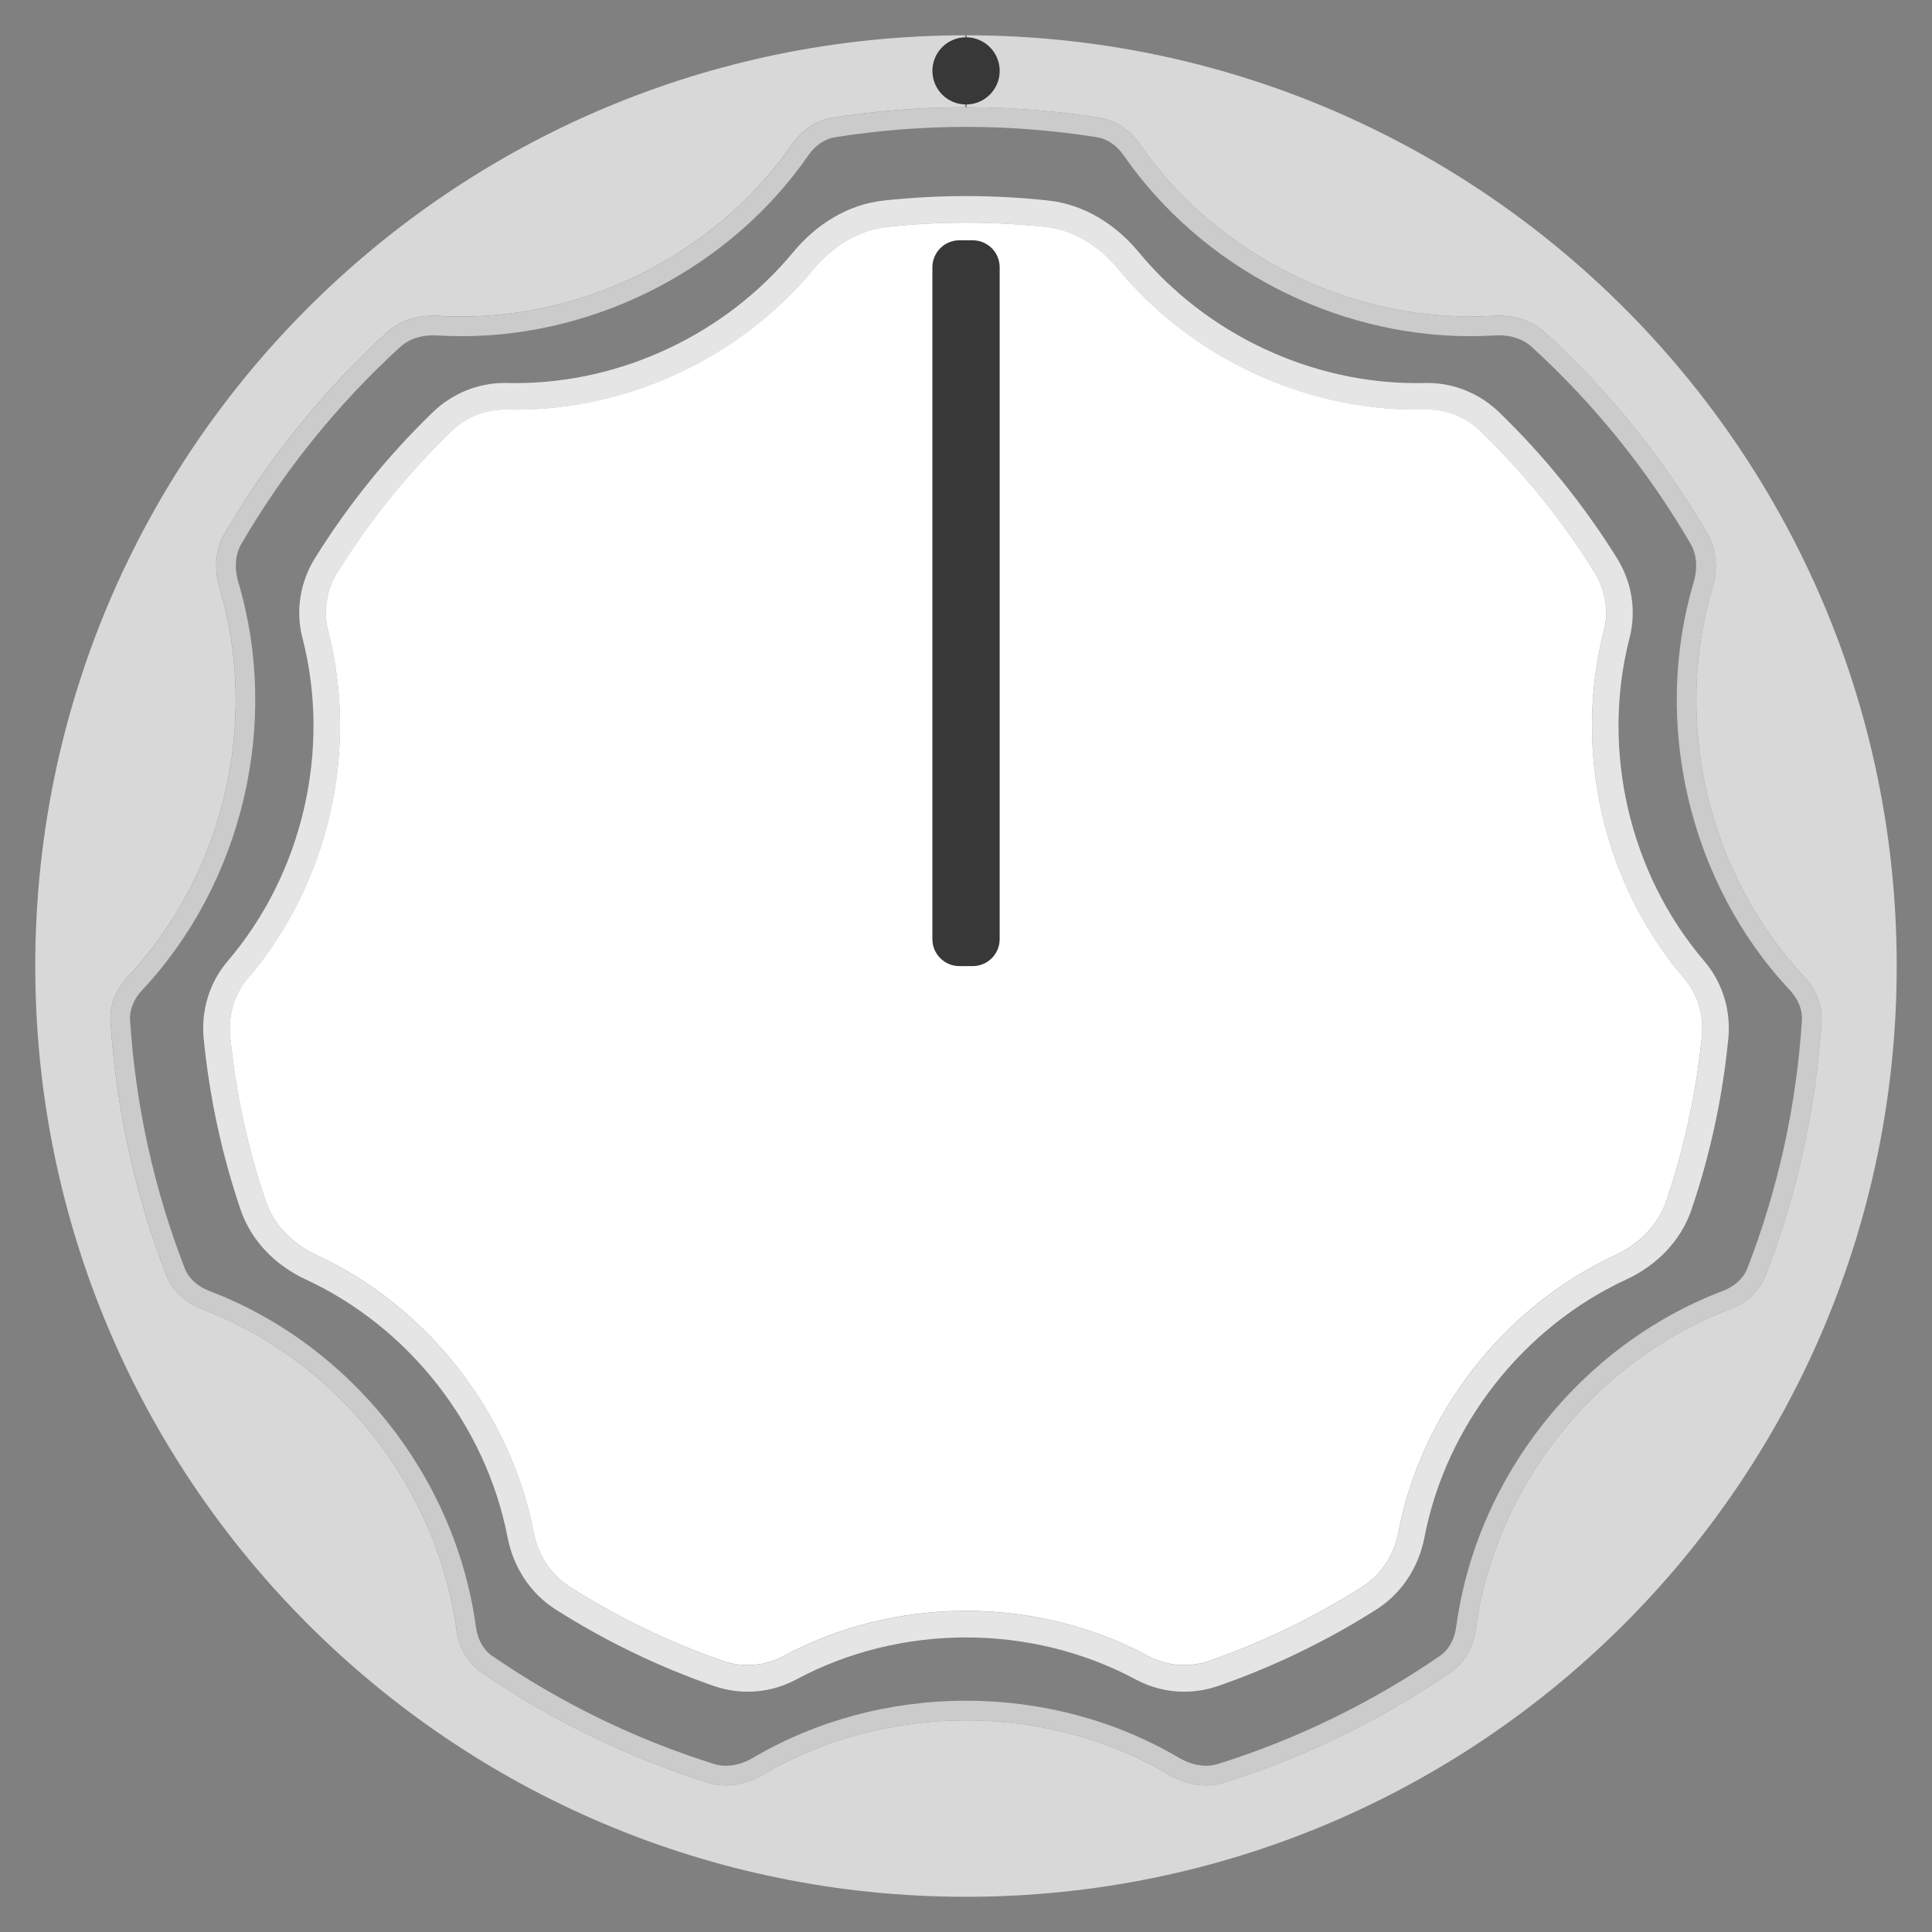 <?xml version="1.0" encoding="UTF-8" standalone="no"?>
<!-- Generator: Adobe Illustrator 25.2.3, SVG Export Plug-In . SVG Version: 6.00 Build 0)  -->

<svg
   version="1.0"
   id="svg113936"
   x="0px"
   y="0px"
   width="73.701px"
   height="73.704px"
   viewBox="0 0 73.701 73.704"
   enable-background="new 0 0 73.701 73.704"
   xml:space="preserve"
   sodipodi:docname="BefacoBigKnob-MetaModule.svg"
   inkscape:version="1.2.2 (b0a84865, 2022-12-01)"
   xmlns:inkscape="http://www.inkscape.org/namespaces/inkscape"
   xmlns:sodipodi="http://sodipodi.sourceforge.net/DTD/sodipodi-0.dtd"
   xmlns="http://www.w3.org/2000/svg"
   xmlns:svg="http://www.w3.org/2000/svg"><rect x="0" y="0" width="73.701" height="73.704" fill="#808080" stroke="none"/><defs
   id="defs193" />
<sodipodi:namedview
   bordercolor="#666666"
   borderopacity="1.0"
   fit-margin-bottom="0"
   fit-margin-left="0"
   fit-margin-right="0"
   fit-margin-top="0"
   id="base"
   inkscape:current-layer="svg113936"
   inkscape:cx="8.5714286"
   inkscape:cy="28.660714"
   inkscape:document-units="mm"
   inkscape:pageopacity="0.0"
   inkscape:pageshadow="2"
   inkscape:window-height="1387"
   inkscape:window-maximized="0"
   inkscape:window-width="2511"
   inkscape:window-x="49"
   inkscape:window-y="86"
   inkscape:zoom="5.6"
   pagecolor="#ffffff"
   showgrid="false"
   inkscape:showpageshadow="2"
   inkscape:pagecheckerboard="0"
   inkscape:deskcolor="#d1d1d1">
	</sodipodi:namedview>
<path
   opacity="0.38"
   fill="#CCCCCC"
   enable-background="new    "
   d="M36.881,1.346v2.745  c1.729,0.002,3.427,0.141,5.083,0.403c0.626,0.1,1.158,0.487,1.519,1.008  c2.999,4.321,8.251,6.868,13.498,6.545c0.712-0.044,1.427,0.149,1.954,0.63  c2.434,2.228,4.532,4.818,6.203,7.688c0.364,0.626,0.394,1.377,0.188,2.071  c-1.524,5.12-0.165,10.914,3.493,14.814c0.441,0.47,0.71,1.084,0.668,1.727  c-0.221,3.395-0.955,6.648-2.132,9.68c-0.237,0.611-0.755,1.055-1.367,1.288  c-5.138,1.954-8.96,6.769-9.695,12.217c-0.088,0.65-0.403,1.255-0.944,1.626  c-2.632,1.807-5.541,3.235-8.648,4.214c-0.709,0.223-1.468,0.074-2.109-0.302  c-4.698-2.764-10.785-2.764-15.483,0c-0.641,0.377-1.4,0.525-2.109,0.302  c-3.107-0.979-6.015-2.407-8.645-4.214c-0.541-0.372-0.856-0.977-0.944-1.627  c-0.737-5.448-4.56-10.263-9.695-12.217c-0.613-0.233-1.13-0.677-1.367-1.288  c-1.178-3.032-1.912-6.285-2.135-9.68c-0.042-0.643,0.227-1.257,0.667-1.727  c3.659-3.9,5.02-9.695,3.494-14.814c-0.207-0.694-0.177-1.446,0.187-2.071  c1.67-2.87,3.769-5.46,6.202-7.687c0.527-0.482,1.242-0.674,1.955-0.631  c5.25,0.323,10.499-2.224,13.498-6.545c0.362-0.521,0.893-0.908,1.519-1.008  c1.657-0.263,3.354-0.402,5.083-0.404V1.346C17.224,1.363,1.345,17.254,1.345,36.85  c0,19.609,15.896,35.508,35.505,35.508c19.609,0,35.505-15.899,35.505-35.508  C72.356,17.255,56.476,1.363,36.881,1.346z"
   id="path178"
   inkscape:label="knob circle base"
   style="opacity:1;fill:#d8d8d8;fill-opacity:1" />
<g
   id="path109720_13_"
   inkscape:connector-curvature="0"
   opacity="0.32"
   enable-background="new    "
   style="opacity:1">
	<g
   id="g182">
		<path
   fill="#9c9c9c"
   d="m 36.85,4.84 c 1.663,0 3.344,0.133 4.996,0.395 0.39,0.062 0.753,0.309 1.021,0.695 2.952,4.253 8.018,6.895 13.22,6.895 0.313,0 0.627,-0.01 0.941,-0.029 0.05,-0.003 0.1,-0.005 0.15,-0.005 0.497,0 0.942,0.156 1.251,0.44 2.399,2.196 4.438,4.723 6.061,7.512 0.238,0.409 0.28,0.934 0.117,1.48 -1.597,5.365 -0.158,11.465 3.665,15.541 0.327,0.349 0.493,0.763 0.467,1.165 -0.212,3.262 -0.913,6.444 -2.083,9.457 -0.148,0.381 -0.48,0.686 -0.935,0.859 -5.406,2.056 -9.399,7.087 -10.171,12.818 -0.065,0.483 -0.287,0.877 -0.625,1.108 -2.601,1.785 -5.444,3.17 -8.449,4.117 -0.148,0.046 -0.304,0.07 -0.464,0.07 -0.342,0 -0.701,-0.105 -1.039,-0.304 -2.42,-1.424 -5.229,-2.176 -8.122,-2.176 -2.893,0 -5.701,0.753 -8.122,2.176 -0.338,0.199 -0.697,0.304 -1.039,0.304 -0.161,0 -0.317,-0.024 -0.464,-0.07 C 24.219,66.341 21.378,64.956 18.779,63.172 18.442,62.94 18.22,62.546 18.154,62.062 17.379,56.332 13.386,51.301 7.983,49.245 7.528,49.072 7.196,48.767 7.048,48.386 5.879,45.375 5.177,42.193 4.962,38.929 4.936,38.526 5.101,38.112 5.428,37.764 9.254,33.685 10.693,27.585 9.094,22.222 8.931,21.677 8.973,21.151 9.211,20.742 c 1.623,-2.789 3.662,-5.316 6.061,-7.511 0.31,-0.284 0.755,-0.44 1.252,-0.44 0.05,0 0.1,0.002 0.15,0.005 0.314,0.019 0.627,0.029 0.941,0.029 5.202,0 10.267,-2.642 13.219,-6.895 0.268,-0.386 0.631,-0.633 1.021,-0.695 1.654,-0.262 3.334,-0.395 4.996,-0.395 m 0,-0.75 c -1.74,0 -3.446,0.14 -5.113,0.405 -0.626,0.099 -1.158,0.487 -1.519,1.008 -2.828,4.075 -7.658,6.572 -12.603,6.572 -0.298,0 -0.596,-0.009 -0.895,-0.027 -0.065,-0.004 -0.131,-0.006 -0.196,-0.006 -0.646,-2e-5 -1.28,0.199 -1.759,0.637 -2.434,2.228 -4.532,4.818 -6.202,7.687 -0.364,0.626 -0.394,1.378 -0.187,2.071 1.526,5.119 0.165,10.914 -3.494,14.814 -0.441,0.47 -0.71,1.085 -0.667,1.727 0.223,3.395 0.958,6.648 2.135,9.68 0.237,0.611 0.754,1.055 1.367,1.288 5.135,1.954 8.958,6.769 9.695,12.217 0.088,0.65 0.403,1.255 0.944,1.627 2.63,1.806 5.538,3.235 8.645,4.214 0.227,0.071 0.458,0.105 0.69,0.105 0.492,0 0.983,-0.151 1.419,-0.407 2.349,-1.382 5.045,-2.073 7.742,-2.073 2.696,0 5.392,0.691 7.742,2.073 0.436,0.256 0.926,0.407 1.419,0.407 0.231,0 0.463,-0.033 0.69,-0.105 3.107,-0.979 6.016,-2.407 8.648,-4.214 0.541,-0.371 0.856,-0.977 0.944,-1.627 0.735,-5.448 4.557,-10.263 9.695,-12.217 0.613,-0.233 1.13,-0.678 1.367,-1.289 1.177,-3.032 1.912,-6.285 2.132,-9.68 0.042,-0.643 -0.227,-1.257 -0.668,-1.727 -3.658,-3.9 -5.017,-9.695 -3.493,-14.814 0.207,-0.694 0.176,-1.446 -0.188,-2.071 -1.671,-2.87 -3.769,-5.46 -6.203,-7.688 -0.478,-0.438 -1.112,-0.636 -1.758,-0.636 -0.065,0 -0.131,0.002 -0.196,0.006 -0.298,0.018 -0.597,0.027 -0.895,0.027 -4.943,0 -9.775,-2.497 -12.604,-6.572 C 43.122,4.981 42.59,4.594 41.964,4.494 40.298,4.23 38.59,4.09 36.85,4.09 Z"
   id="path180"
   style="display:inline;fill:#cbcbcb;fill-opacity:1"
   inkscape:label="outer knob border" />
	</g>
</g>
<g
   id="path109720_1_"
   inkscape:connector-curvature="0"
   opacity="0.6"
   style="display:inline;opacity:1">
	<path
   fill="#ffffff"
   d="m 36.85,8.494 c 1.009,0 2.031,0.055 3.036,0.165 1.024,0.112 2.011,0.684 2.779,1.612 2.777,3.355 7.028,5.358 11.372,5.358 0.116,0 0.232,-0.001 0.348,-0.004 l 0.07,-9.9e-4 c 0.757,0 1.481,0.298 2.039,0.839 1.66,1.61 3.118,3.415 4.332,5.367 0.422,0.678 0.552,1.497 0.358,2.25 -1.181,4.577 -0.009,9.65 3.06,13.242 0.518,0.606 0.76,1.388 0.68,2.202 -0.211,2.147 -0.666,4.263 -1.354,6.289 -0.304,0.895 -0.999,1.633 -1.958,2.078 -4.22,1.957 -7.388,6.005 -8.267,10.566 -0.171,0.888 -0.662,1.629 -1.383,2.087 -1.824,1.158 -3.782,2.105 -5.82,2.814 -0.313,0.109 -0.638,0.164 -0.967,0.164 -0.475,0 -0.945,-0.118 -1.362,-0.342 -2.103,-1.13 -4.511,-1.728 -6.962,-1.728 -2.451,0 -4.859,0.598 -6.962,1.728 -0.416,0.223 -0.887,0.342 -1.361,0.342 -0.329,0 -0.654,-0.055 -0.967,-0.164 -2.037,-0.709 -3.994,-1.655 -5.816,-2.812 -0.721,-0.458 -1.213,-1.2 -1.385,-2.089 -0.881,-4.56 -4.049,-8.608 -8.266,-10.565 -0.958,-0.445 -1.653,-1.182 -1.957,-2.077 -0.688,-2.025 -1.144,-4.142 -1.356,-6.291 -0.079,-0.801 0.168,-1.603 0.678,-2.2 3.07,-3.593 4.243,-8.667 3.061,-13.242 -0.194,-0.752 -0.064,-1.572 0.358,-2.25 1.214,-1.951 2.671,-3.757 4.331,-5.366 0.558,-0.541 1.283,-0.839 2.04,-0.839 l 0.07,9.9e-4 c 0.116,0.003 0.232,0.004 0.348,0.004 4.344,0 8.594,-2.003 11.371,-5.358 C 31.804,9.343 32.79,8.771 33.814,8.66 34.822,8.55 35.843,8.494 36.85,8.494 m 0,-1.014 c -1.063,0 -2.112,0.059 -3.146,0.171 -1.37,0.149 -2.571,0.911 -3.449,1.973 -2.579,3.116 -6.542,4.99 -10.59,4.99 -0.108,0 -0.215,-0.001 -0.323,-0.004 -0.032,-6.6e-4 -0.064,-0.001 -0.095,-0.001 -1.027,0 -2.006,0.409 -2.746,1.125 -1.711,1.659 -3.221,3.525 -4.486,5.559 -0.565,0.909 -0.746,2.003 -0.478,3.039 1.102,4.265 0.013,8.98 -2.85,12.33 -0.7,0.819 -1.022,1.887 -0.917,2.958 0.223,2.258 0.7,4.441 1.405,6.518 0.409,1.205 1.336,2.135 2.49,2.671 3.938,1.826 6.873,5.57 7.698,9.838 0.219,1.132 0.863,2.134 1.837,2.753 1.875,1.19 3.894,2.172 6.026,2.914 0.423,0.147 0.863,0.22 1.301,0.22 0.636,0 1.269,-0.154 1.841,-0.462 1.994,-1.072 4.238,-1.608 6.482,-1.608 2.244,0 4.488,0.536 6.482,1.607 0.573,0.308 1.206,0.463 1.842,0.463 0.438,0 0.878,-0.073 1.3,-0.22 2.133,-0.742 4.153,-1.724 6.03,-2.915 0.973,-0.618 1.617,-1.619 1.835,-2.751 0.822,-4.268 3.758,-8.011 7.698,-9.838 1.155,-0.536 2.082,-1.466 2.491,-2.671 0.705,-2.076 1.182,-4.258 1.403,-6.516 0.105,-1.072 -0.218,-2.141 -0.918,-2.96 -2.862,-3.35 -3.949,-8.065 -2.849,-12.329 0.267,-1.036 0.087,-2.13 -0.479,-3.039 -1.265,-2.034 -2.776,-3.9 -4.487,-5.56 -0.739,-0.717 -1.718,-1.125 -2.744,-1.125 -0.032,0 -0.063,6.6e-4 -0.095,0.001 -0.107,0.003 -0.215,0.004 -0.323,0.004 -4.048,0 -8.012,-1.874 -10.591,-4.99 C 42.567,8.563 41.367,7.801 39.996,7.651 38.963,7.539 37.913,7.48 36.85,7.48 Z"
   id="path185"
   style="display:inline;fill:#e5e5e5;fill-opacity:1"
   inkscape:label="inner knob border" />
</g>
<path
   id="path109722_1_"
   inkscape:connector-curvature="0"
   fill="#383838"
   d="M38.136,2.704  c0,0.71-0.578,1.282-1.285,1.282s-1.282-0.572-1.282-1.282c0-0.71,0.575-1.282,1.282-1.282  S38.136,1.994,38.136,2.704"
   inkscape:label="dot" />
<path
   opacity="0.54"
   fill="#FFFFFF"
   enable-background="new    "
   d="M36.85,8.494c-1.007,0-2.029,0.056-3.036,0.165  c-1.024,0.112-2.01,0.684-2.778,1.611c-2.777,3.355-7.027,5.358-11.371,5.358  c-0.116,0-0.232-0.001-0.348-0.004l-0.07-0.001c-0.757,0-1.482,0.298-2.04,0.839  c-1.66,1.61-3.117,3.415-4.331,5.366c-0.422,0.678-0.552,1.498-0.358,2.25  c1.183,4.576,0.01,9.65-3.061,13.242c-0.51,0.597-0.757,1.399-0.678,2.2  c0.212,2.15,0.668,4.266,1.356,6.291c0.304,0.895,0.999,1.632,1.957,2.077  c4.218,1.956,7.385,6.005,8.266,10.565c0.172,0.889,0.664,1.631,1.385,2.089  c1.822,1.157,3.779,2.103,5.816,2.812c0.313,0.109,0.639,0.164,0.967,0.164  c0.475,0,0.945-0.118,1.361-0.342c2.103-1.131,4.511-1.728,6.962-1.728  c2.451,0,4.858,0.598,6.962,1.728c0.416,0.224,0.887,0.342,1.362,0.342  c0.329,0,0.654-0.055,0.967-0.164c2.038-0.709,3.996-1.656,5.82-2.814  c0.721-0.457,1.212-1.198,1.383-2.087c0.879-4.561,4.046-8.609,8.267-10.566  c0.959-0.445,1.654-1.183,1.958-2.078c0.688-2.025,1.143-4.141,1.354-6.289  c0.08-0.814-0.162-1.596-0.68-2.202c-3.068-3.591-4.241-8.665-3.06-13.242  c0.194-0.752,0.064-1.572-0.358-2.25c-1.214-1.952-2.672-3.758-4.332-5.367  c-0.558-0.541-1.282-0.839-2.038-0.839l-0.07,0.001c-0.116,0.003-0.232,0.004-0.348,0.004  c-4.344,0-8.595-2.003-11.372-5.358c-0.768-0.928-1.755-1.5-2.779-1.612  C38.881,8.55,37.86,8.494,36.85,8.494L36.85,8.494z"
   id="path189"
   style="opacity:1;fill:#ffffff;fill-opacity:1"
   inkscape:label="inner knob" />
<path
   id="path109724_1_"
   inkscape:connector-curvature="0"
   fill="#383838"
   d="M37.107,36.854H36.597  c-0.568,0-1.029-0.461-1.029-1.029V10.196c0-0.568,0.461-1.029,1.029-1.029h0.509  c0.568,0,1.029,0.461,1.029,1.029v25.629C38.136,36.393,37.675,36.854,37.107,36.854z"
   style="opacity:1"
   inkscape:label="indicator" />
</svg>
